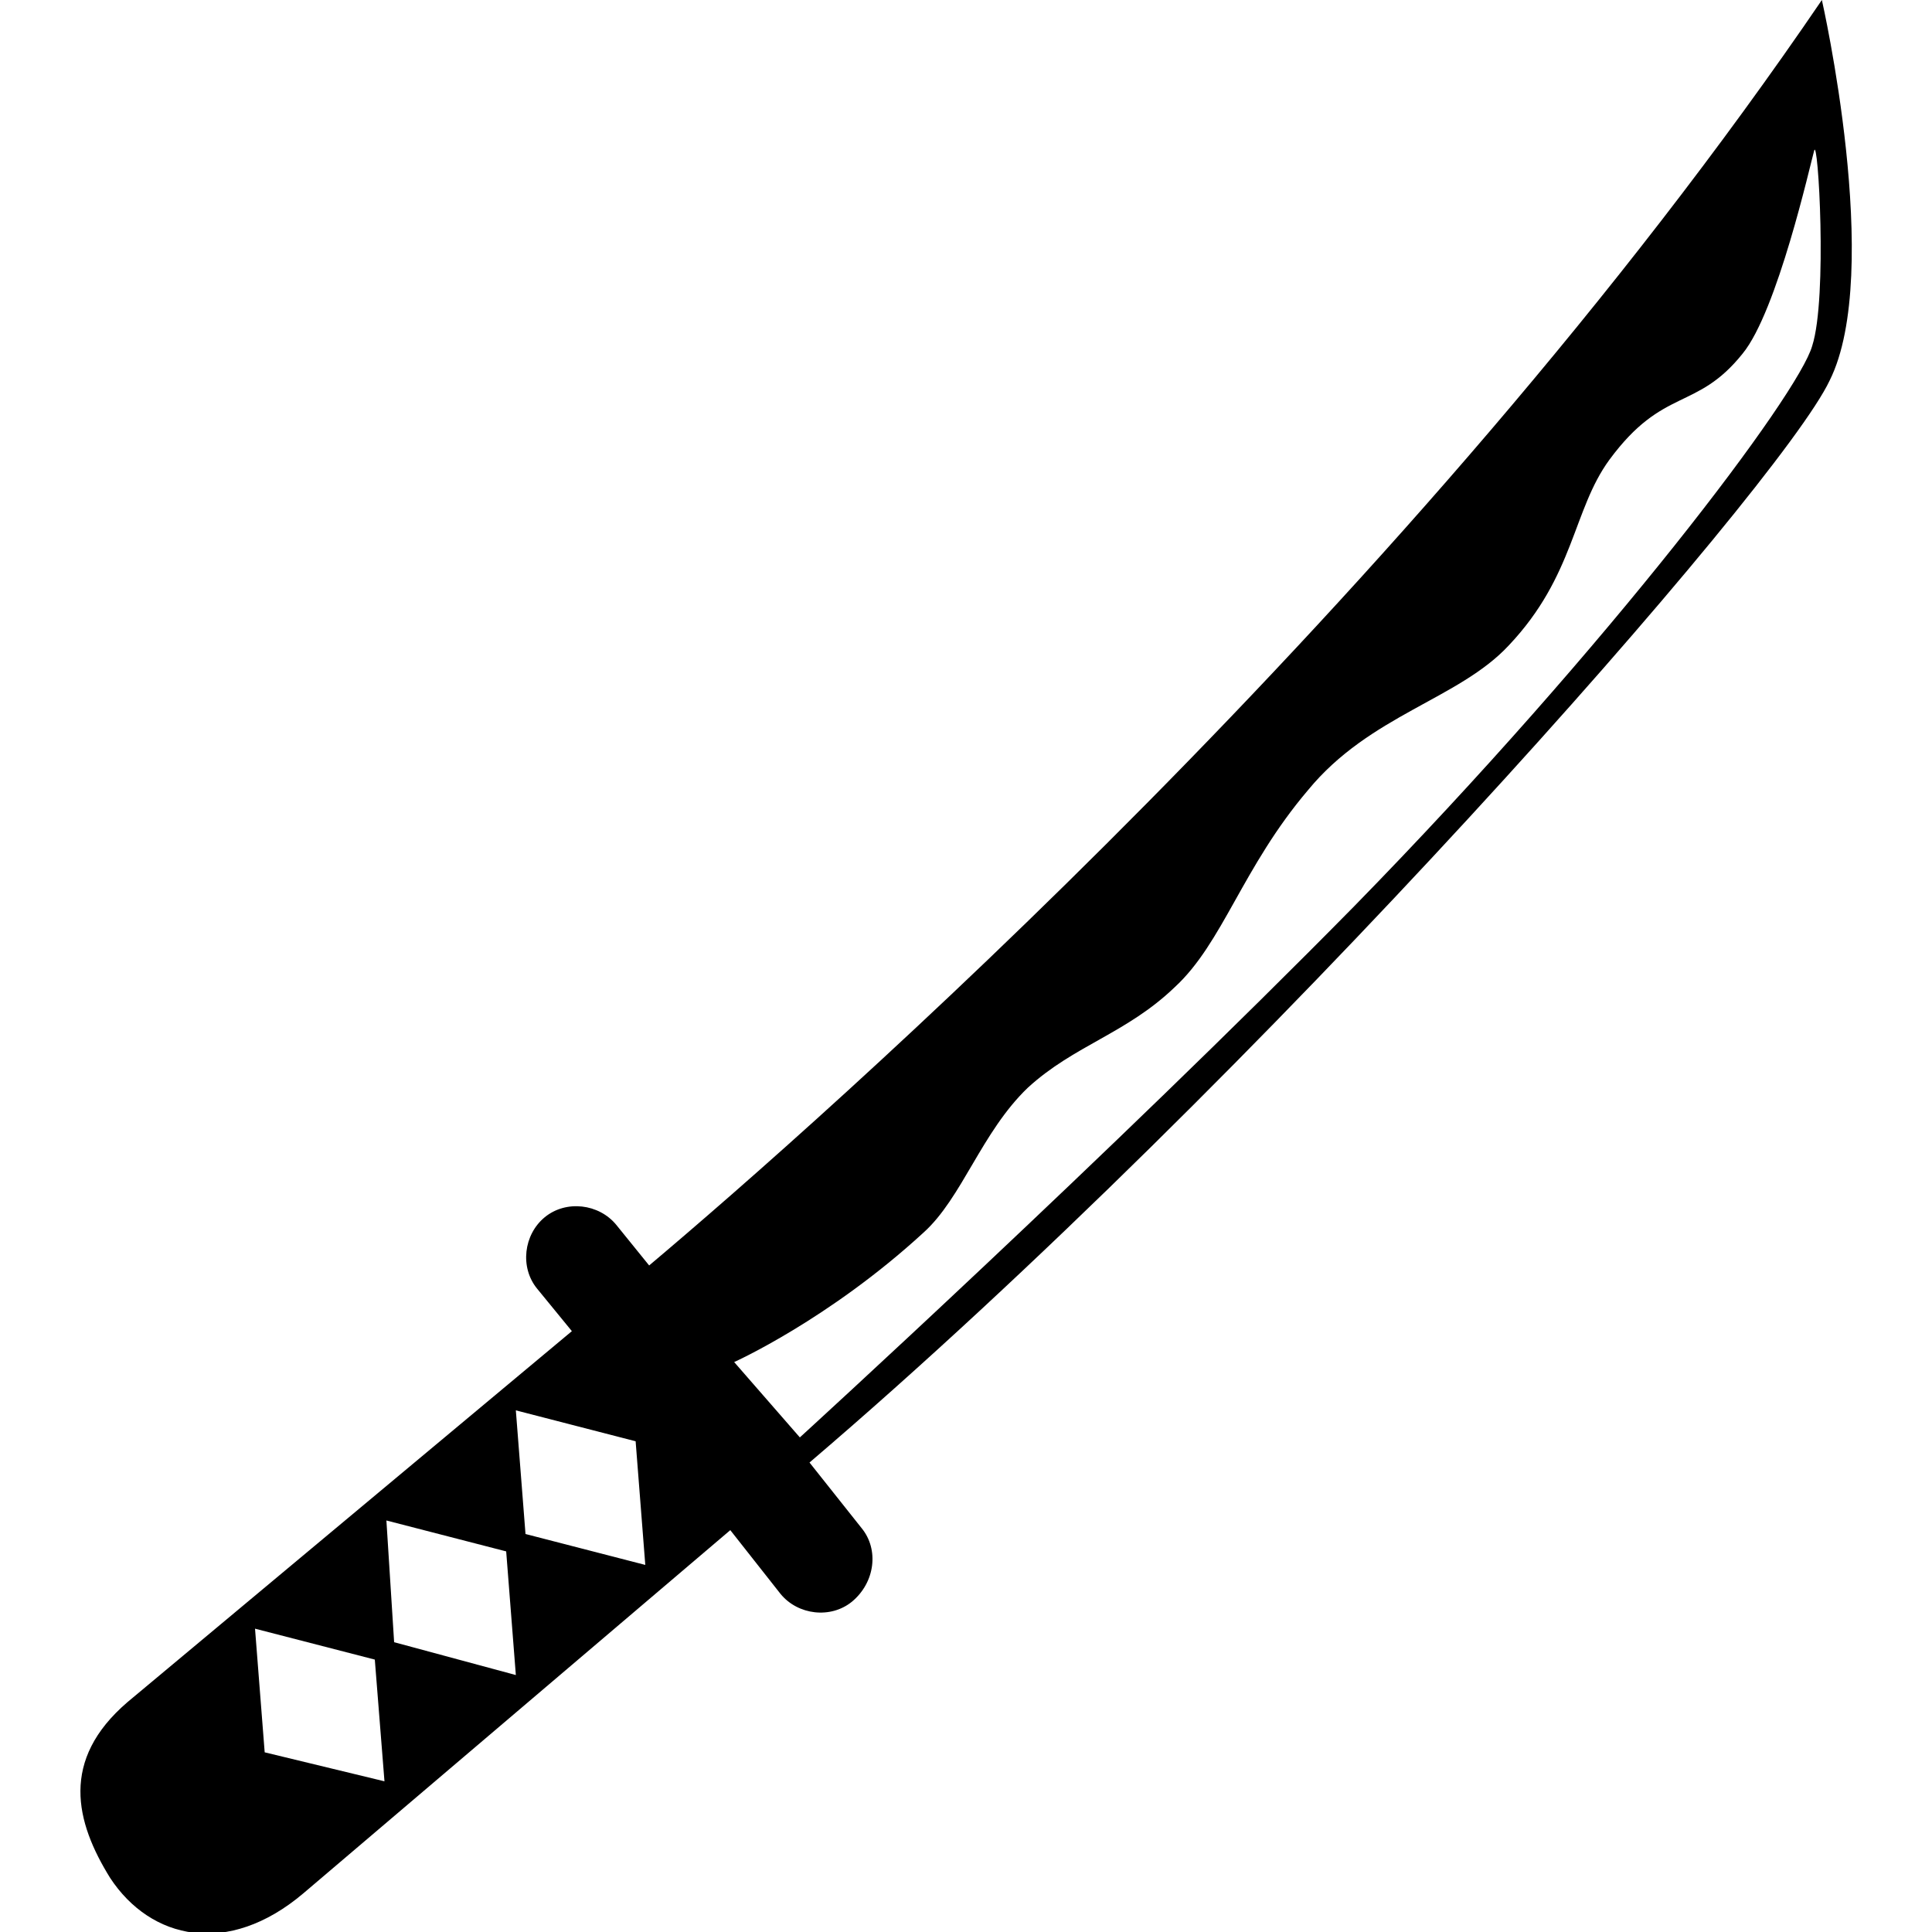 <?xml version="1.0" encoding="utf-8"?>
<!-- Generator: Adobe Illustrator 27.9.0, SVG Export Plug-In . SVG Version: 6.00 Build 0)  -->
<svg version="1.1" id="Layer_1" xmlns="http://www.w3.org/2000/svg" xmlns:xlink="http://www.w3.org/1999/xlink" x="0px" y="0px"
	 viewBox="0 0 100 100" style="enable-background:new 0 0 100 100;" xml:space="preserve">
<path d="M44.6,79.1l-2.7-3.4c23.2-19.8,50.2-50.5,52.8-56C97.5,14.1,94.3,0,94.3,0C73.2,31,42.5,58,33.6,65.5l-1.7-2.1
	c-0.9-1.1-2.6-1.3-3.7-0.4c-1.1,0.9-1.3,2.6-0.4,3.7l1.8,2.2l-23,19.2c-3.5,3-2.7,6.2-0.9,9.1c2.1,3.2,6.1,4.1,10,0.8l22.1-18.8
	l2.6,3.3c0.9,1.1,2.6,1.3,3.7,0.4C45.3,81.9,45.5,80.2,44.6,79.1z M13.7,90.7l-0.5-6.4l6.2,1.6l0.5,6.3L13.7,90.7z M20.4,85L20,78.7
	l6.2,1.6l0.5,6.4L20.4,85z M27.2,79.4L26.7,73l6.2,1.6l0.5,6.4L27.2,79.4z M38,70.5c0,0,4.9-2.2,9.8-6.7c2-1.8,3-5.2,5.4-7.5
	c2.4-2.2,5.1-2.8,7.6-5.2c2.5-2.3,3.5-6.2,6.9-10.2c3.2-3.9,7.8-4.7,10.4-7.5c3.4-3.6,3.3-7,5.2-9.6c2.8-3.8,4.5-2.5,6.9-5.5
	c1.8-2.2,3.5-9.8,3.7-10.5c0.2-0.8,0.7,7.6-0.1,10.1c-0.7,2.5-10.4,15.4-23.7,29C57.4,59.8,41.4,74.4,41.4,74.4L38,70.5z"/>
</svg>
